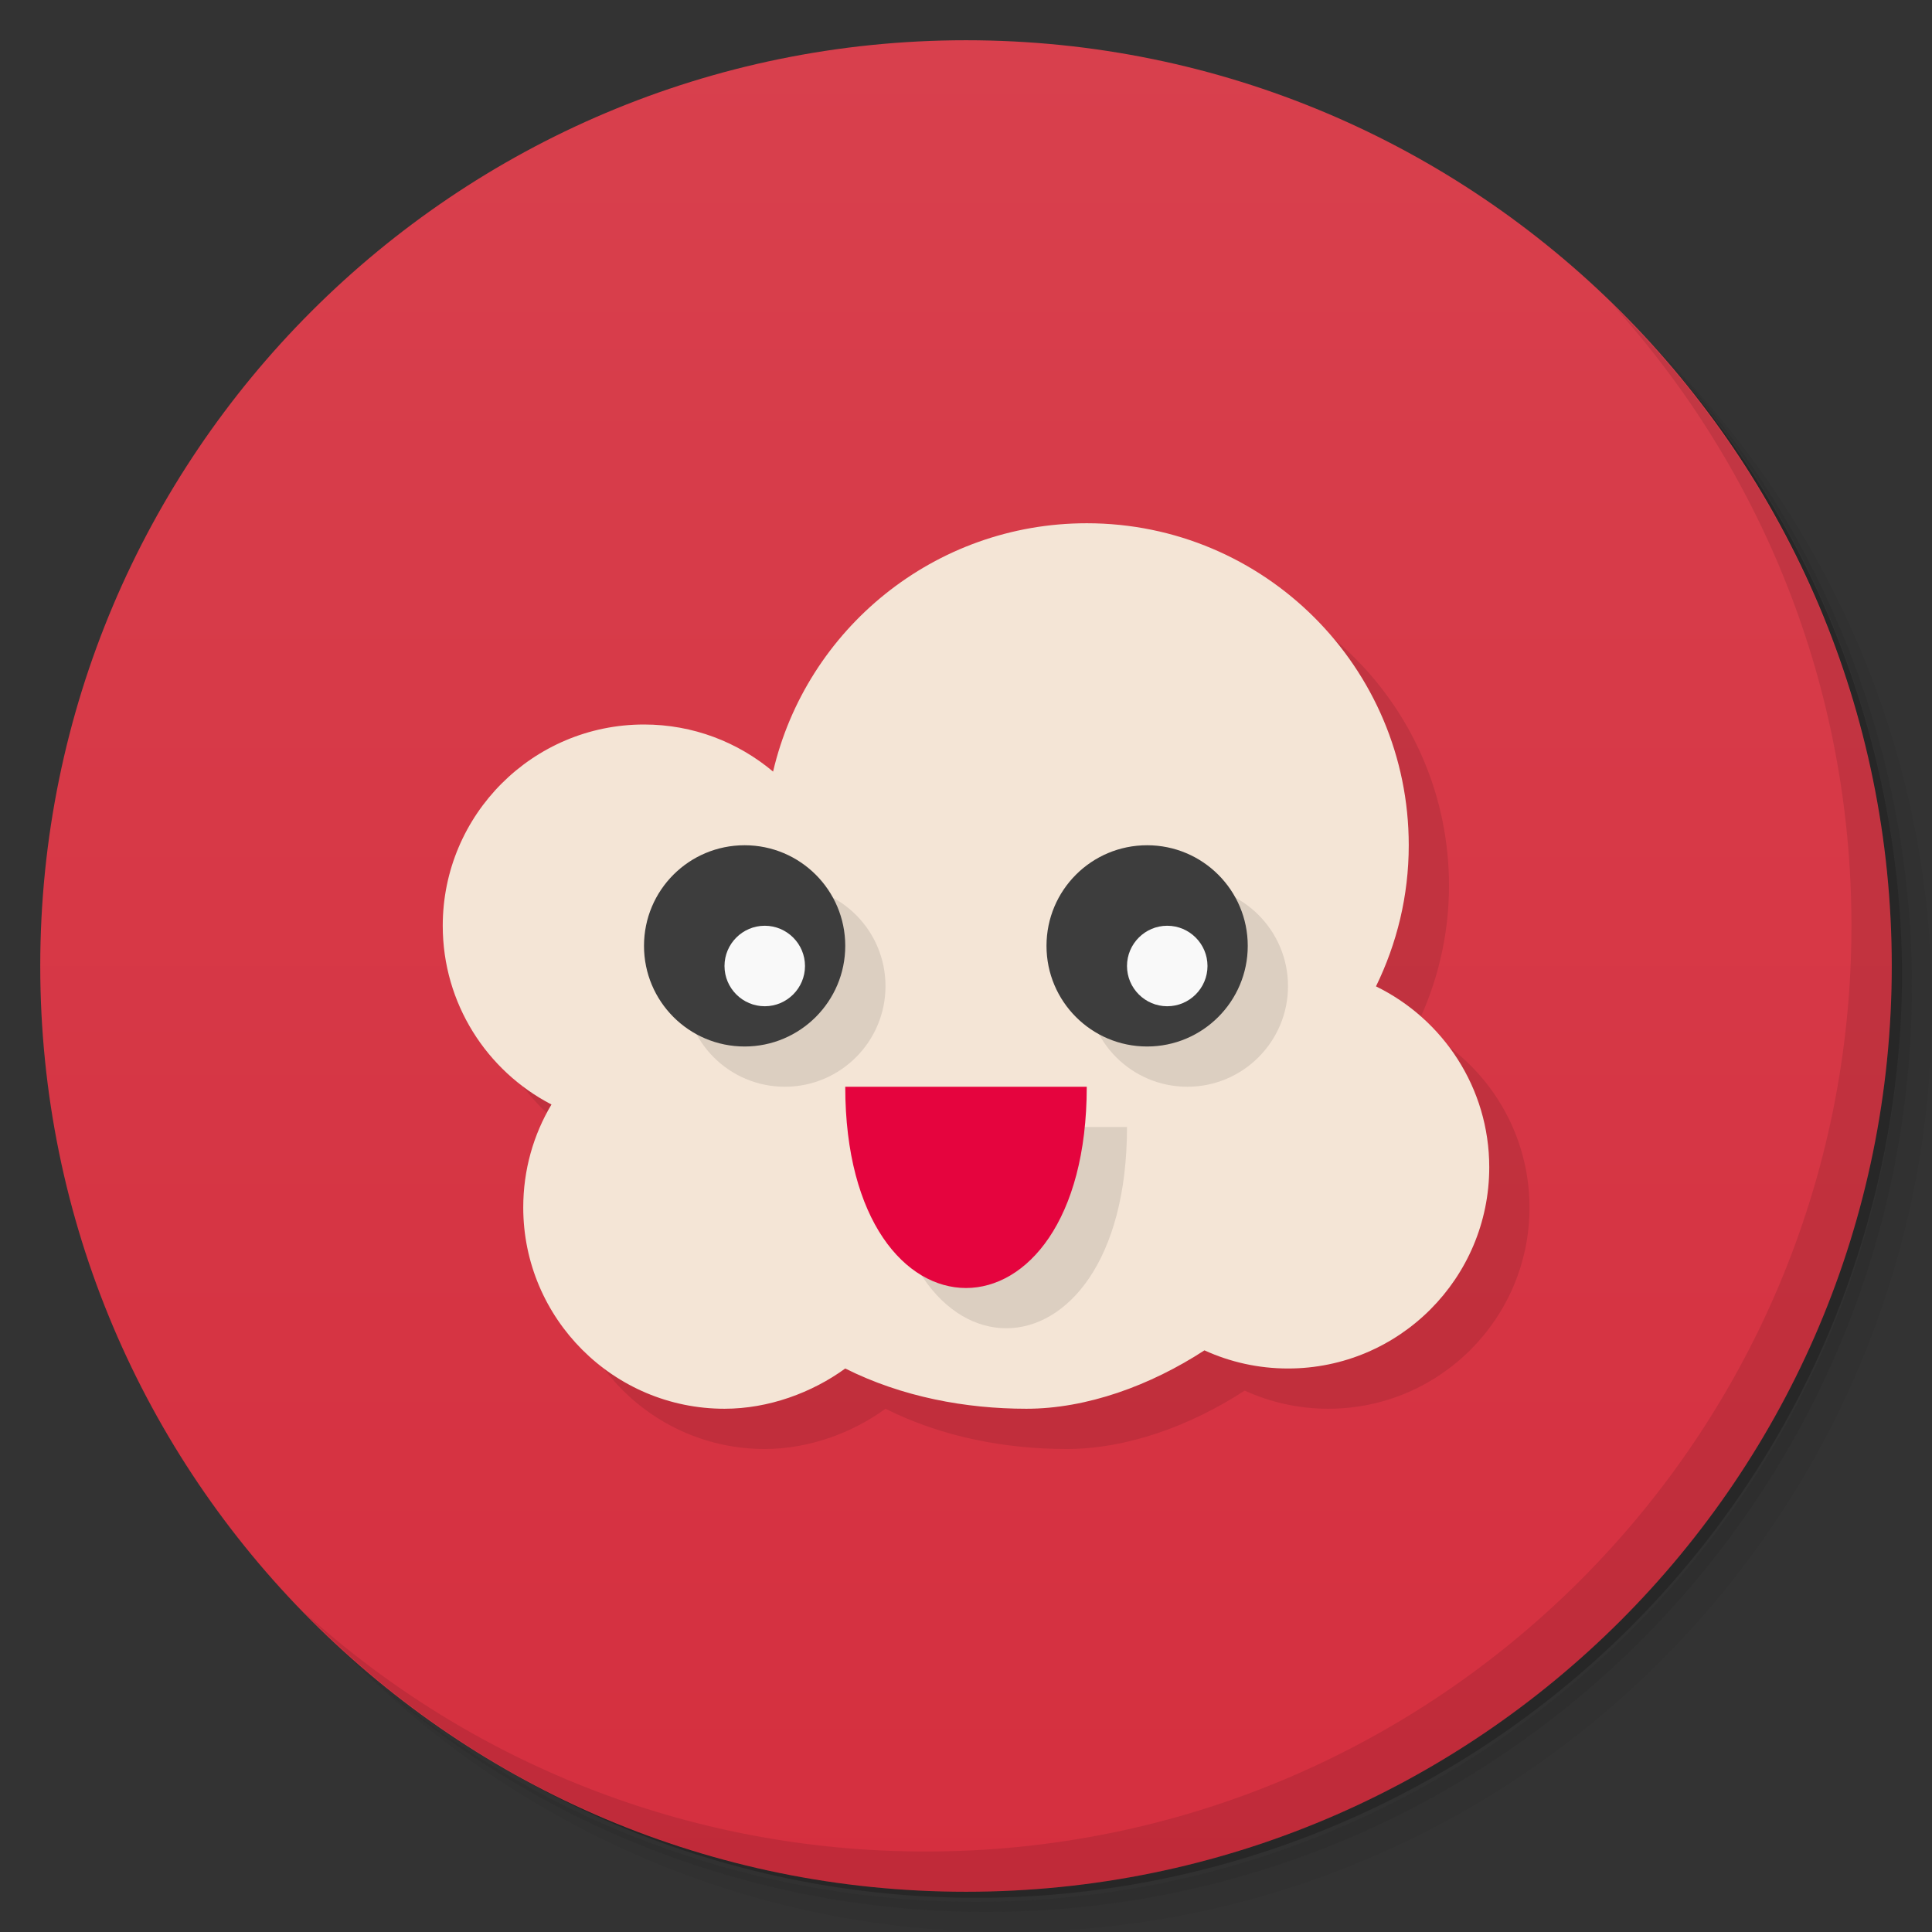 <svg version="1.1" viewBox="0 0 48 48" xmlns="http://www.w3.org/2000/svg">
 <rect x="0" y="0" width="48" height="48" fill="#333333" stroke="none"/>
 <defs>
  <linearGradient id="bg" x1="1" x2="47" gradientTransform="matrix(0 -1 1 0 -1.5e-6 48)" gradientUnits="userSpaceOnUse">
   <stop style="stop-color:#d52f3f" offset="0"/>
   <stop style="stop-color:#d8404d" offset="1"/>
  </linearGradient>
 </defs>
 <path d="m36.31 5c5.859 4.062 9.688 10.831 9.688 18.5 0 12.426-10.07 22.5-22.5 22.5-7.669 0-14.438-3.828-18.5-9.688 1.037 1.822 2.306 3.499 3.781 4.969 4.085 3.712 9.514 5.969 15.469 5.969 12.703 0 23-10.298 23-23 0-5.954-2.256-11.384-5.969-15.469-1.469-1.475-3.147-2.744-4.969-3.781zm4.969 3.781c3.854 4.113 6.219 9.637 6.219 15.719 0 12.703-10.297 23-23 23-6.081 0-11.606-2.364-15.719-6.219 4.16 4.144 9.883 6.719 16.219 6.719 12.703 0 23-10.298 23-23 0-6.335-2.575-12.06-6.719-16.219z" style="opacity:.05"/>
 <path d="m41.28 8.781c3.712 4.085 5.969 9.514 5.969 15.469 0 12.703-10.297 23-23 23-5.954 0-11.384-2.256-15.469-5.969 4.113 3.854 9.637 6.219 15.719 6.219 12.703 0 23-10.298 23-23 0-6.081-2.364-11.606-6.219-15.719z" style="opacity:.1"/>
 <path d="m31.25 2.375c8.615 3.154 14.75 11.417 14.75 21.13 0 12.426-10.07 22.5-22.5 22.5-9.708 0-17.971-6.135-21.12-14.75a23 23 0 0 0 44.875-7 23 23 0 0 0-16-21.875z" style="opacity:.2"/>
 <path d="m24 1c12.703 0 23 10.297 23 23s-10.297 23-23 23-23-10.297-23-23 10.297-23 23-23z" style="fill:url(#bg)"/>
 <path d="m28 14c-3.789 0-6.966 2.632-7.793 6.17-0.869-0.73-1.984-1.17-3.207-1.17-2.758 0-5 2.238-5 5 0 1.931 1.095 3.609 2.701 4.441-0.447 0.749-0.701 1.623-0.701 2.559 0 2.758 2.242 5 5 5 1.098 0 2.175-0.4 3-1 1.416 0.71 3 1 4.5 1s3.08-0.576 4.424-1.451c0.632 0.289 1.337 0.451 2.076 0.451 2.762 0 5-2.242 5-5 0-1.974-1.151-3.681-2.814-4.494 0.518-1.06 0.814-2.247 0.814-3.506 0-4.418-3.582-8-8-8z" style="opacity:.1"/>
 <path d="m27 13c-3.789 0-6.966 2.632-7.793 6.17-0.869-0.73-1.984-1.17-3.207-1.17-2.758 0-5 2.238-5 5 0 1.931 1.095 3.609 2.701 4.441-0.447 0.749-0.701 1.623-0.701 2.559 0 2.758 2.242 5 5 5 1.098 0 2.175-0.4 3-1 1.416 0.71 3 1 4.5 1s3.08-0.576 4.424-1.451c0.632 0.289 1.337 0.451 2.076 0.451 2.762 0 5-2.242 5-5 0-1.974-1.151-3.681-2.814-4.494 0.518-1.06 0.814-2.247 0.814-3.506 0-4.418-3.582-8-8-8z" style="fill:#f4e5d6"/>
 <path d="m19.5 22c-1.383 0-2.5 1.117-2.5 2.5 0 1.379 1.117 2.5 2.5 2.5 1.379 0 2.5-1.121 2.5-2.5 0-1.383-1.121-2.5-2.5-2.5zm10 0c-1.383 0-2.5 1.117-2.5 2.5 0 1.379 1.117 2.5 2.5 2.5 1.379 0 2.5-1.121 2.5-2.5 0-1.383-1.121-2.5-2.5-2.5zm-7.5 6c0 6.667 6 6.667 6 0z" style="opacity:.1"/>
 <path d="m18.5 21c-1.383 0-2.5 1.117-2.5 2.5 0 1.379 1.117 2.5 2.5 2.5 1.379 0 2.5-1.121 2.5-2.5 0-1.383-1.121-2.5-2.5-2.5zm10 0c-1.383 0-2.5 1.117-2.5 2.5 0 1.379 1.117 2.5 2.5 2.5 1.379 0 2.5-1.121 2.5-2.5 0-1.383-1.121-2.5-2.5-2.5z" style="fill:#3d3d3d"/>
 <path d="m21 27c0 6.667 6 6.667 6 0h-6z" style="fill:#e5043e"/>
 <path d="m19 23c-0.551 0-1 0.449-1 1s0.449 1 1 1 1-0.449 1-1-0.449-1-1-1zm10 0c-0.551 0-1 0.449-1 1s0.449 1 1 1 1-0.449 1-1-0.449-1-1-1z" style="fill:#f9f9f9"/>
 <path d="m40.03 7.531c3.712 4.084 5.969 9.514 5.969 15.469 0 12.703-10.297 23-23 23-5.954 0-11.384-2.256-15.469-5.969 4.178 4.291 10.01 6.969 16.469 6.969 12.703 0 23-10.298 23-23 0-6.462-2.677-12.291-6.969-16.469z" style="opacity:.1"/>
</svg>
